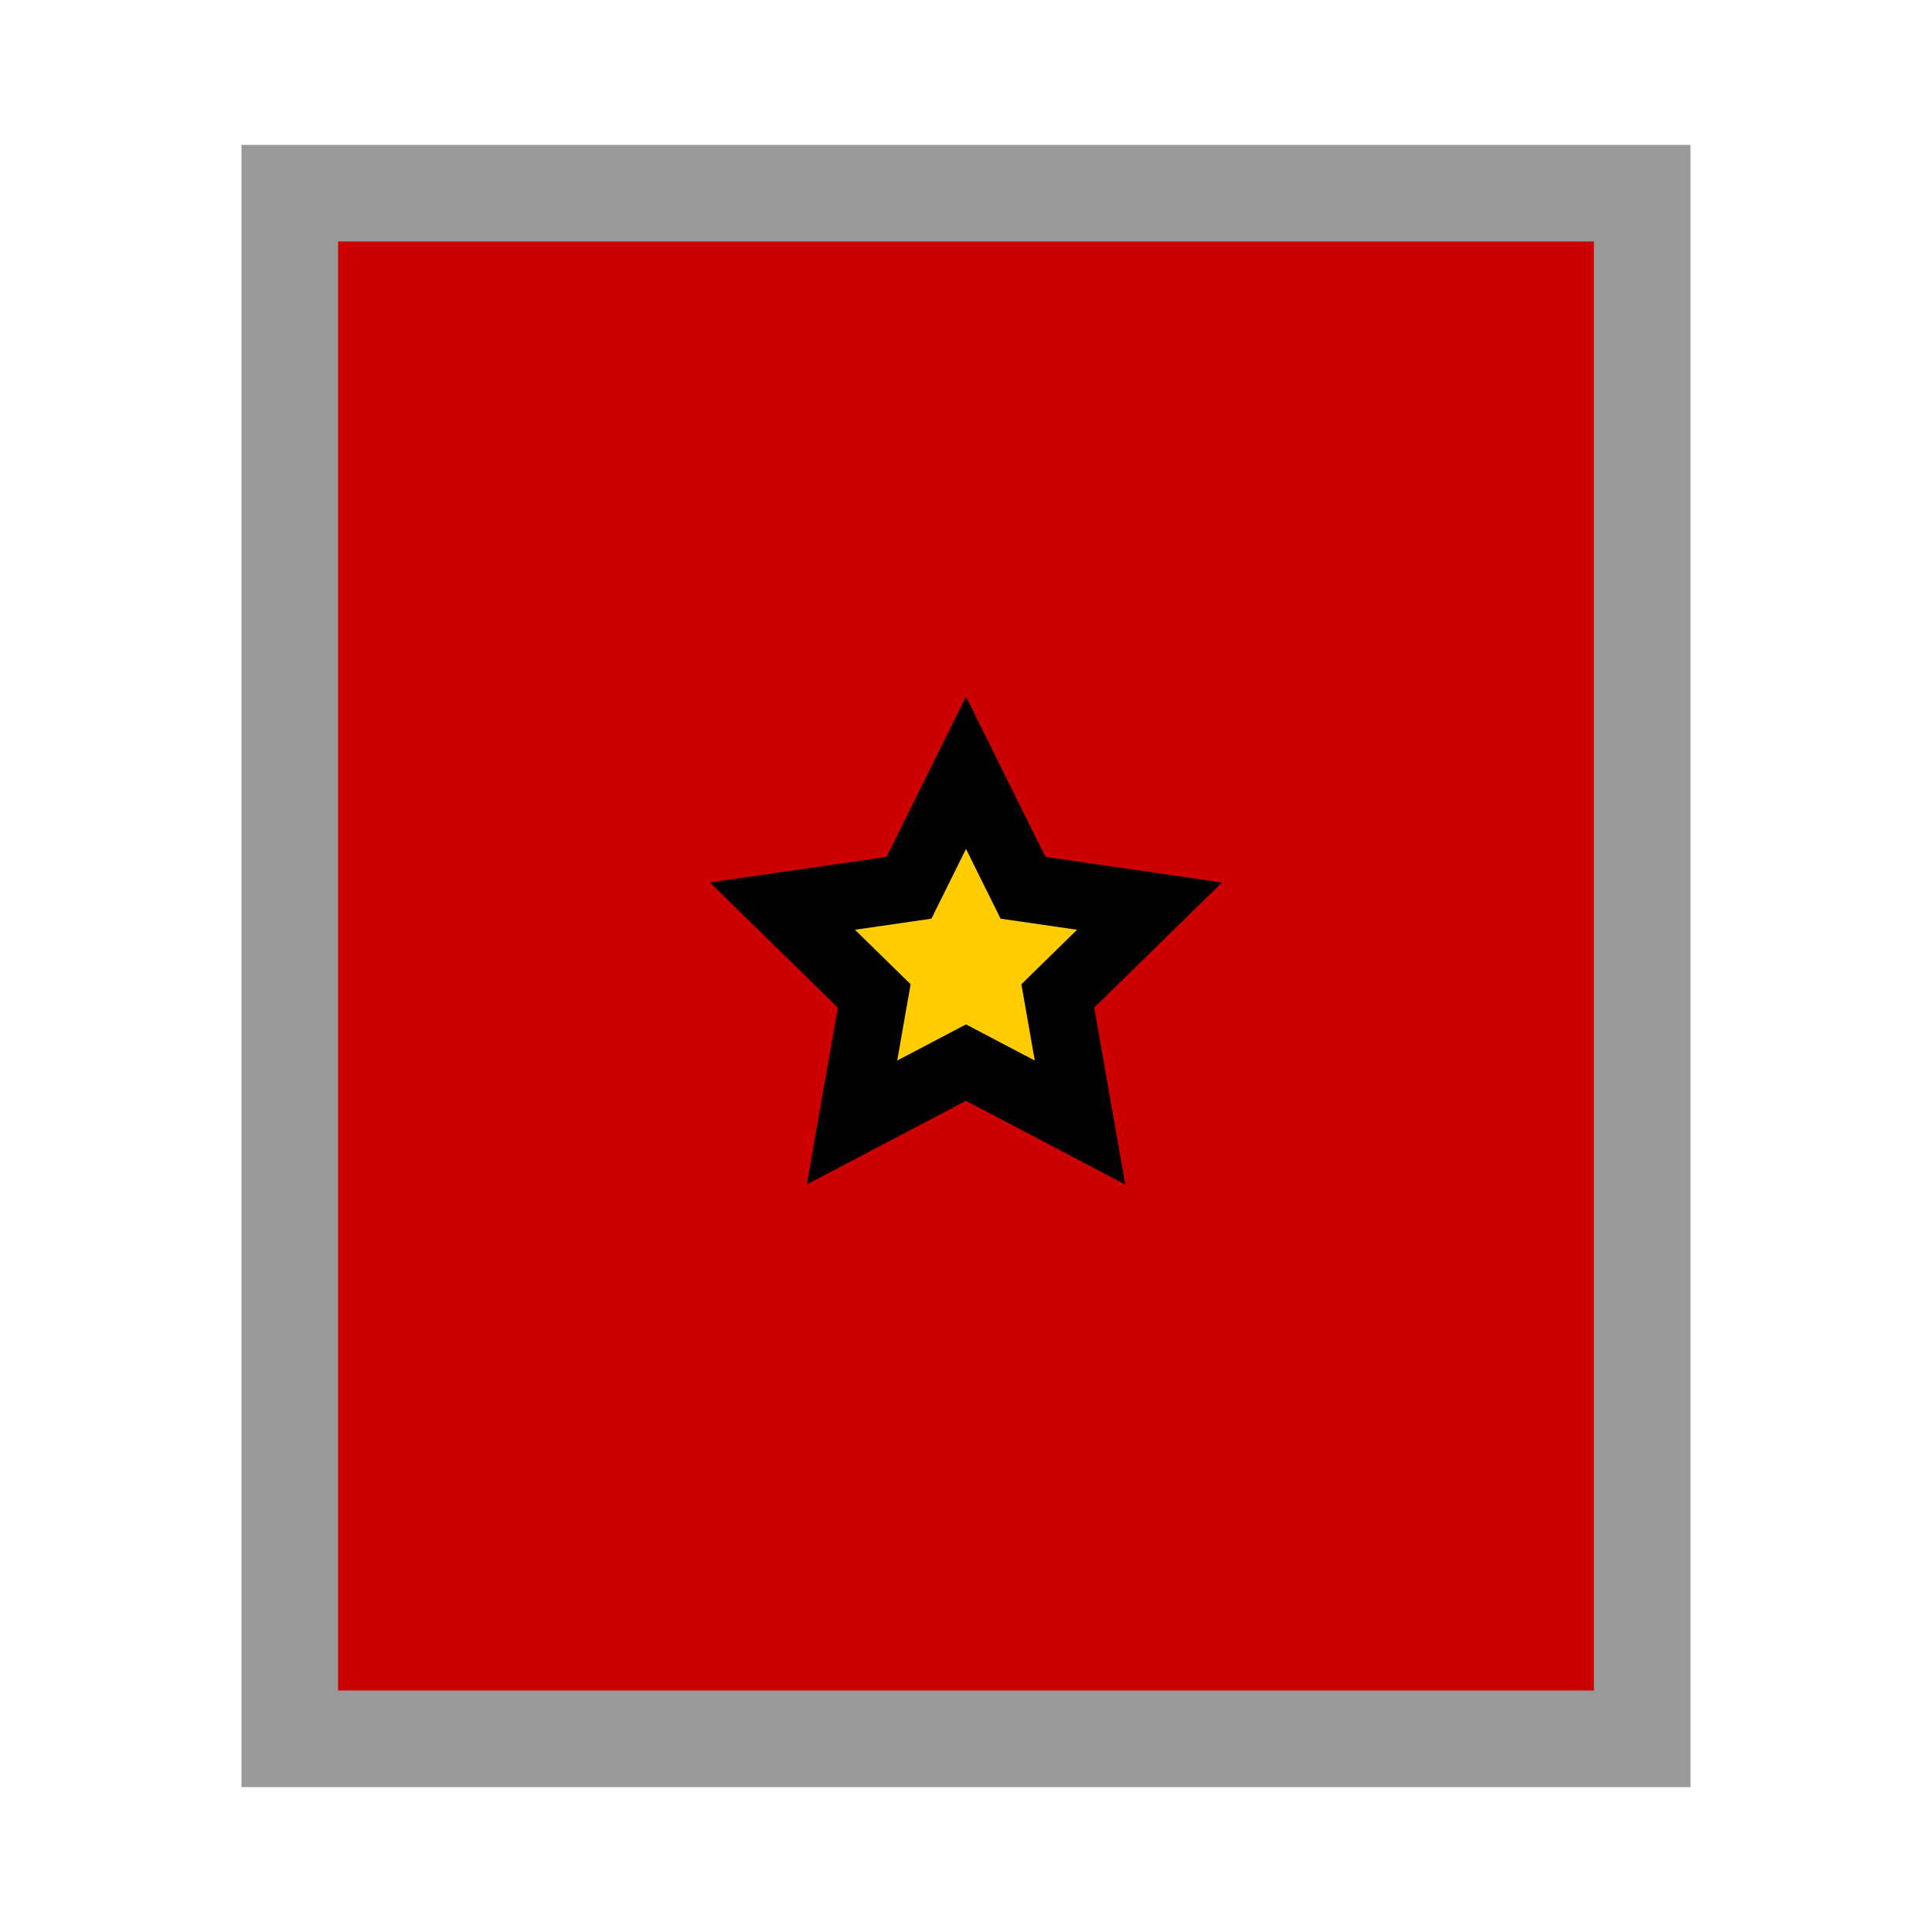<svg version="1.1" xmlns="http://www.w3.org/2000/svg" viewBox="0 0 20 20">
<path d="M3,2H17V18H3Z" stroke="#999" fill="#C00"/>
<path d="M10,8L10.59,9.19L11.9,9.38L10.95,10.31L11.18,11.62L10,11L8.82,11.62L9.05,10.31L8.1,9.38L9.41,9.19Z" stroke-width="0.7" stroke="#000" fill="#FC0" />
</svg>
